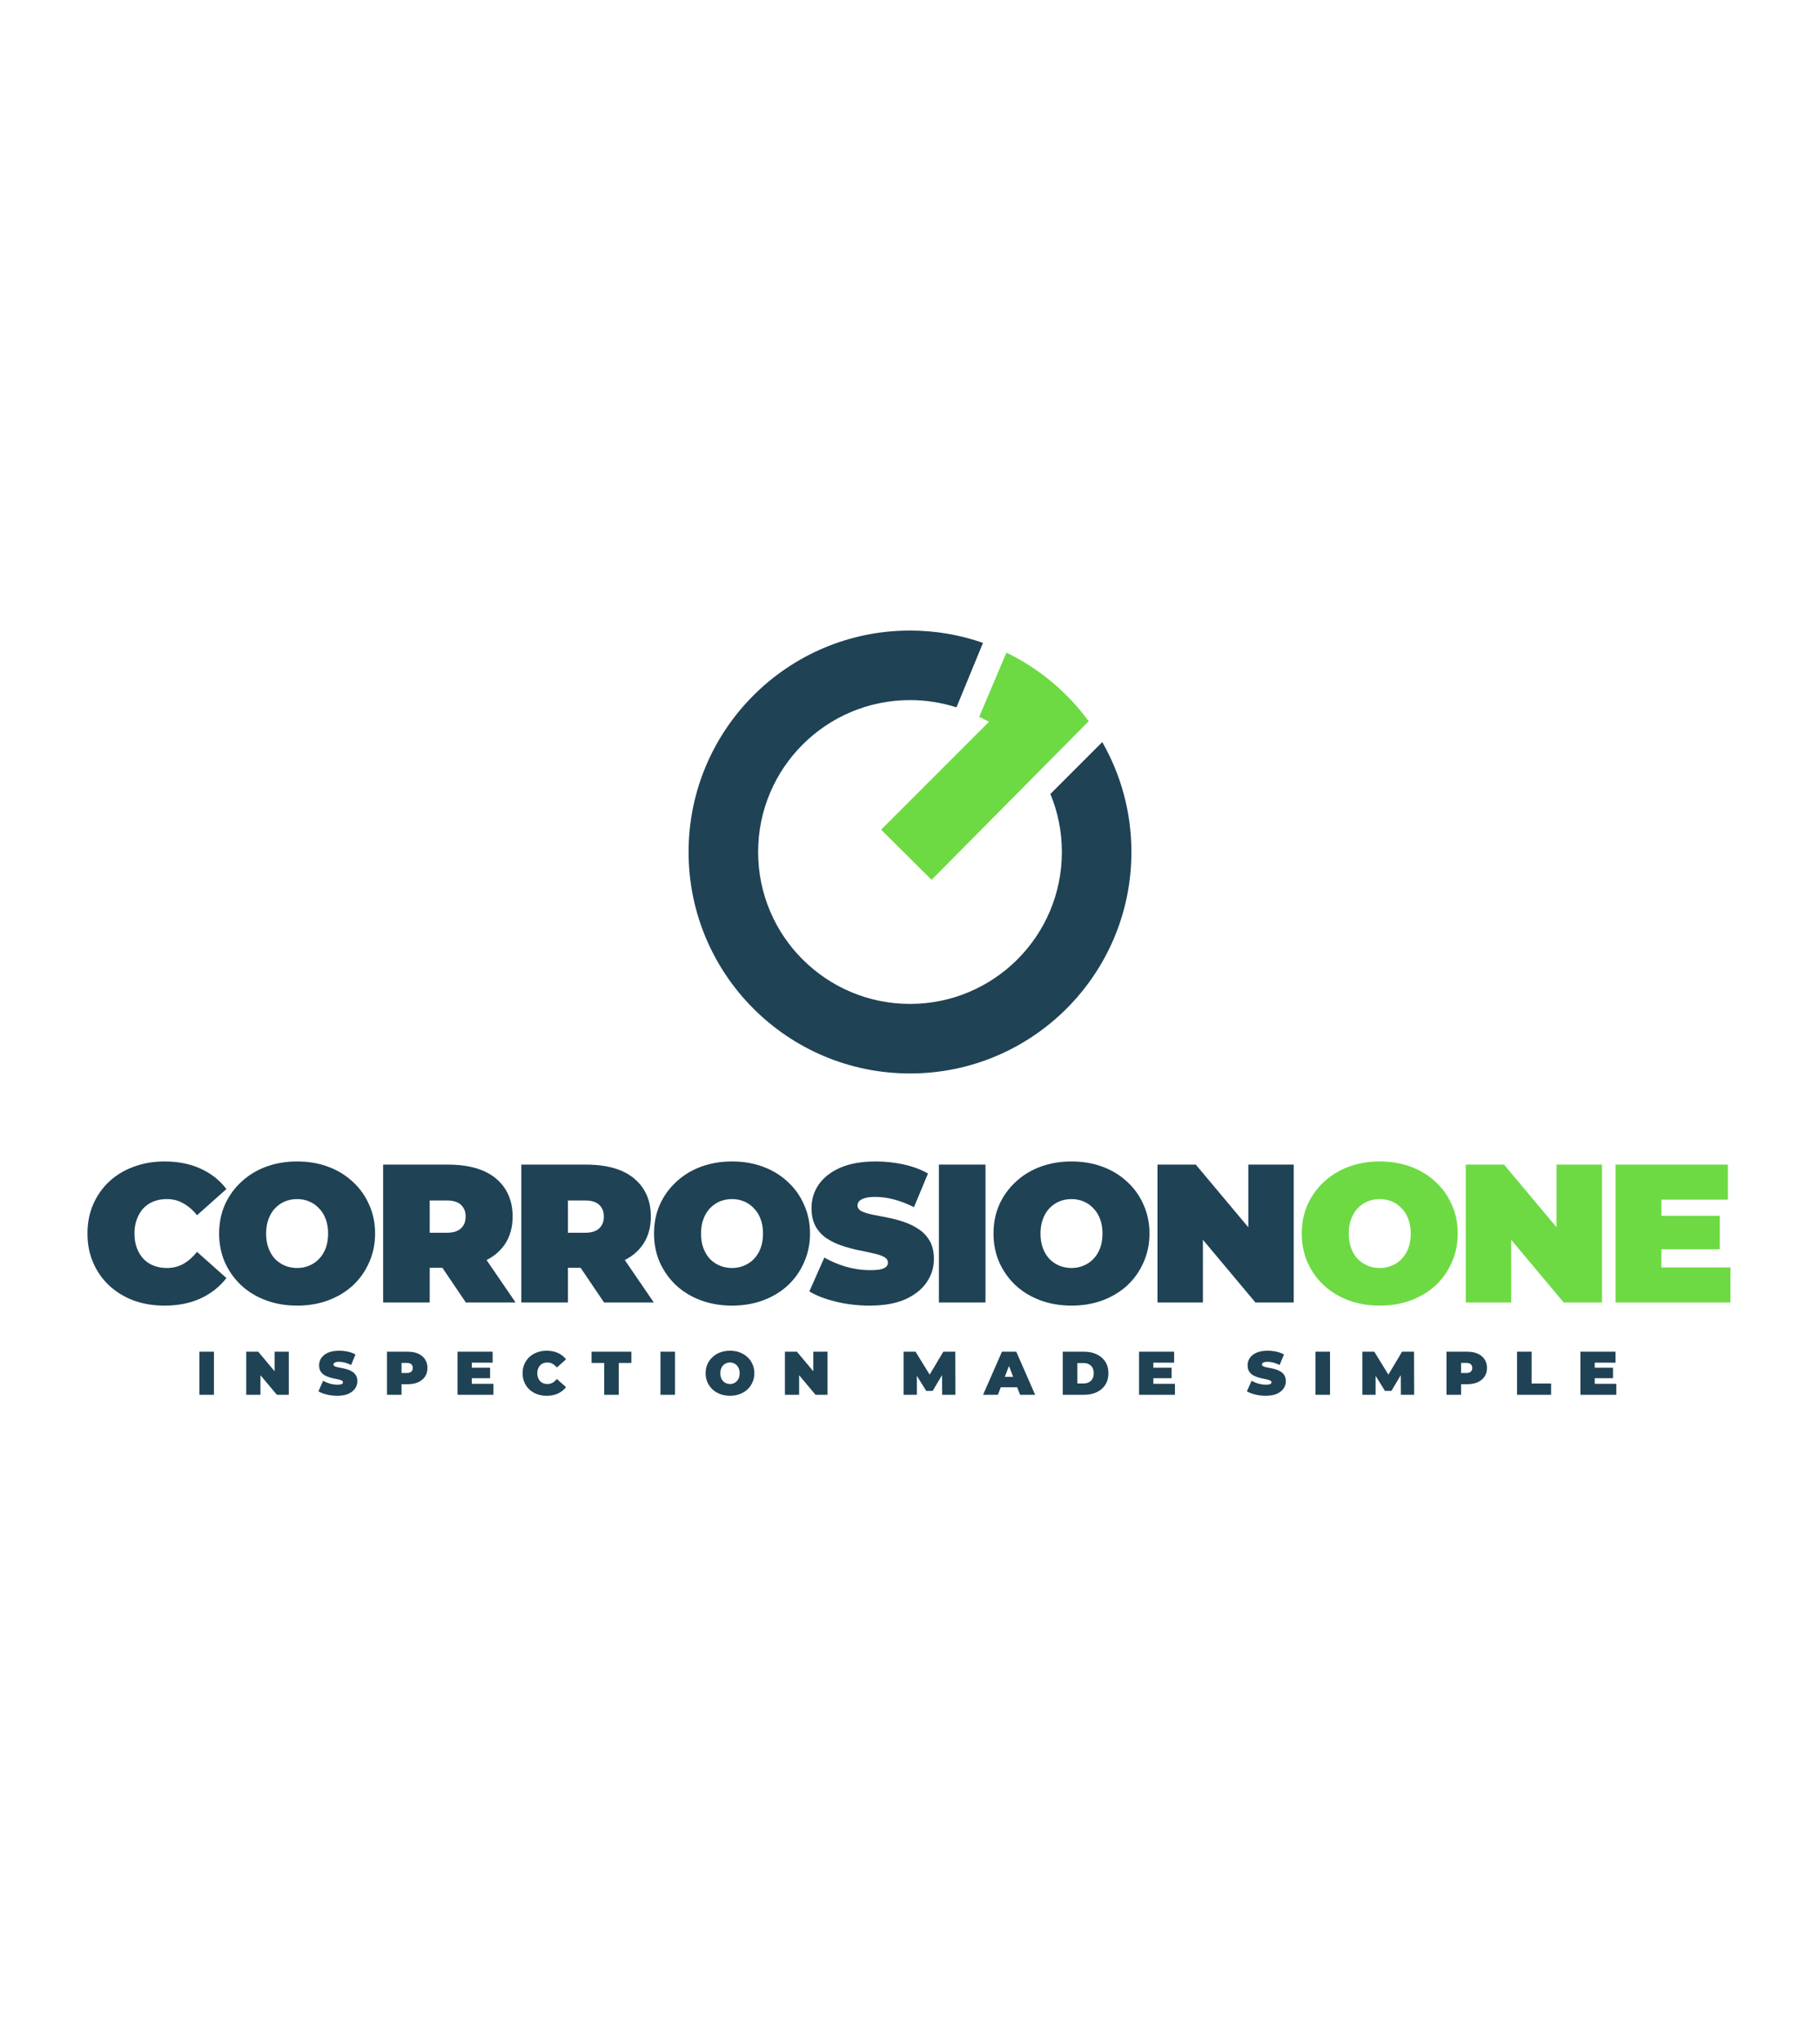 <svg width="950" height="1065" viewBox="0 0 1048 1065" fill="none" xmlns="http://www.w3.org/2000/svg">
<path fill-rule="evenodd" clip-rule="evenodd" d="M651.494 435.58C651.494 505.992 594.413 563.073 524 563.073C453.587 563.073 396.506 505.992 396.506 435.58C396.506 365.167 453.587 308.086 524 308.086C538.727 308.086 552.871 310.583 566.031 315.176L550.765 352.297C542.329 349.588 533.335 348.125 524 348.125C475.7 348.125 436.546 387.28 436.546 435.579C436.546 483.879 475.7 523.034 524 523.034C572.3 523.034 611.454 483.879 611.454 435.579C611.454 423.741 609.102 412.452 604.84 402.154L634.702 372.292C645.386 390.941 651.494 412.547 651.494 435.58Z" fill="#1F4255"/>
<path fill-rule="evenodd" clip-rule="evenodd" d="M626.9 360.291C614.629 343.549 598.371 329.913 579.525 320.781L563.871 357.724C564.648 358.123 565.419 358.533 566.183 358.955L569.519 360.561L507.357 422.726L536.433 451.596L626.9 360.291Z" fill="#6DDA43"/>
<path d="M94.697 696.724C88.331 696.724 82.419 695.741 76.963 693.776C71.582 691.735 66.883 688.863 62.866 685.159C58.925 681.455 55.855 677.071 53.658 672.007C51.46 666.943 50.361 661.349 50.361 655.227C50.361 649.105 51.46 643.511 53.658 638.447C55.855 633.383 58.925 628.999 62.866 625.295C66.883 621.591 71.582 618.757 76.963 616.792C82.419 614.751 88.331 613.73 94.697 613.73C102.504 613.73 109.4 615.091 115.388 617.812C121.451 620.533 126.453 624.464 130.394 629.603L113.455 644.683C111.105 641.735 108.491 639.467 105.611 637.88C102.807 636.217 99.623 635.386 96.061 635.386C93.257 635.386 90.718 635.839 88.445 636.746C86.171 637.653 84.201 638.976 82.533 640.715C80.942 642.453 79.691 644.569 78.782 647.064C77.872 649.482 77.417 652.204 77.417 655.227C77.417 658.25 77.872 661.009 78.782 663.504C79.691 665.922 80.942 668.001 82.533 669.739C84.201 671.478 86.171 672.801 88.445 673.708C90.718 674.615 93.257 675.068 96.061 675.068C99.623 675.068 102.807 674.275 105.611 672.687C108.491 671.024 111.105 668.719 113.455 665.771L130.394 680.851C126.453 685.915 121.451 689.845 115.388 692.642C109.4 695.363 102.504 696.724 94.697 696.724ZM171.082 696.724C164.64 696.724 158.653 695.703 153.121 693.662C147.664 691.622 142.927 688.749 138.91 685.046C134.893 681.266 131.748 676.845 129.474 671.78C127.277 666.716 126.178 661.198 126.178 655.227C126.178 649.18 127.277 643.662 129.474 638.674C131.748 633.609 134.893 629.226 138.91 625.522C142.927 621.743 147.664 618.833 153.121 616.792C158.653 614.751 164.64 613.73 171.082 613.73C177.6 613.73 183.588 614.751 189.044 616.792C194.501 618.833 199.238 621.743 203.255 625.522C207.272 629.226 210.379 633.609 212.577 638.674C214.85 643.662 215.987 649.18 215.987 655.227C215.987 661.198 214.85 666.716 212.577 671.78C210.379 676.845 207.272 681.266 203.255 685.046C199.238 688.749 194.501 691.622 189.044 693.662C183.588 695.703 177.6 696.724 171.082 696.724ZM171.082 675.068C173.584 675.068 175.895 674.615 178.017 673.708C180.215 672.801 182.11 671.516 183.701 669.853C185.369 668.114 186.657 666.036 187.567 663.617C188.476 661.123 188.931 658.326 188.931 655.227C188.931 652.128 188.476 649.369 187.567 646.95C186.657 644.456 185.369 642.378 183.701 640.715C182.11 638.976 180.215 637.653 178.017 636.746C175.895 635.839 173.584 635.386 171.082 635.386C168.581 635.386 166.232 635.839 164.034 636.746C161.912 637.653 160.017 638.976 158.35 640.715C156.758 642.378 155.508 644.456 154.598 646.95C153.689 649.369 153.234 652.128 153.234 655.227C153.234 658.326 153.689 661.123 154.598 663.617C155.508 666.036 156.758 668.114 158.35 669.853C160.017 671.516 161.912 672.801 164.034 673.708C166.232 674.615 168.581 675.068 171.082 675.068ZM220.609 694.909V615.545H257.783C269.986 615.545 279.269 618.228 285.635 623.594C292.003 628.961 295.186 636.255 295.186 645.476C295.186 651.599 293.708 656.89 290.751 661.349C287.797 665.733 283.591 669.097 278.132 671.44C272.752 673.783 266.348 674.955 258.92 674.955H235.501L247.438 663.957V694.909H220.609ZM268.242 694.909L248.688 665.998H277.109L296.891 694.909H268.242ZM247.438 666.905L235.501 654.774H257.214C260.929 654.774 263.657 653.942 265.401 652.279C267.218 650.616 268.128 648.349 268.128 645.476C268.128 642.604 267.218 640.337 265.401 638.674C263.657 637.011 260.929 636.179 257.214 636.179H235.501L247.438 624.048V666.905ZM300.201 694.909V615.545H337.375C349.576 615.545 358.861 618.228 365.227 623.594C371.594 628.961 374.777 636.255 374.777 645.476C374.777 651.599 373.299 656.89 370.343 661.349C367.387 665.733 363.181 669.097 357.724 671.44C352.344 673.783 345.939 674.955 338.512 674.955H315.093L327.03 663.957V694.909H300.201ZM347.834 694.909L328.28 665.998H356.701L376.482 694.909H347.834ZM327.03 666.905L315.093 654.774H336.807C340.521 654.774 343.249 653.942 344.992 652.279C346.811 650.616 347.72 648.349 347.72 645.476C347.72 642.604 346.811 640.337 344.992 638.674C343.249 637.011 340.521 636.179 336.807 636.179H315.093L327.03 624.048V666.905ZM421.513 696.724C415.072 696.724 409.084 695.703 403.551 693.662C398.094 691.622 393.359 688.749 389.341 685.046C385.324 681.266 382.179 676.845 379.905 671.78C377.708 666.716 376.608 661.198 376.608 655.227C376.608 649.18 377.708 643.662 379.905 638.674C382.179 633.609 385.324 629.226 389.341 625.522C393.359 621.743 398.094 618.833 403.551 616.792C409.084 614.751 415.072 613.73 421.513 613.73C428.032 613.73 434.018 614.751 439.475 616.792C444.932 618.833 449.669 621.743 453.685 625.522C457.703 629.226 460.81 633.609 463.007 638.674C465.281 643.662 466.418 649.18 466.418 655.227C466.418 661.198 465.281 666.716 463.007 671.78C460.81 676.845 457.703 681.266 453.685 685.046C449.669 688.749 444.932 691.622 439.475 693.662C434.018 695.703 428.032 696.724 421.513 696.724ZM421.513 675.068C424.014 675.068 426.327 674.615 428.448 673.708C430.647 672.801 432.54 671.516 434.132 669.853C435.8 668.114 437.088 666.036 437.997 663.617C438.906 661.123 439.361 658.326 439.361 655.227C439.361 652.128 438.906 649.369 437.997 646.95C437.088 644.456 435.8 642.378 434.132 640.715C432.54 638.976 430.647 637.653 428.448 636.746C426.327 635.839 424.014 635.386 421.513 635.386C419.012 635.386 416.664 635.839 414.465 636.746C412.344 637.653 410.448 638.976 408.78 640.715C407.189 642.378 405.938 644.456 405.029 646.95C404.119 649.369 403.665 652.128 403.665 655.227C403.665 658.326 404.119 661.123 405.029 663.617C405.938 666.036 407.189 668.114 408.78 669.853C410.448 671.516 412.344 672.801 414.465 673.708C416.664 674.615 419.012 675.068 421.513 675.068ZM500.713 696.724C494.043 696.724 487.6 695.968 481.387 694.456C475.171 692.944 470.056 690.979 466.039 688.56L474.679 669.059C478.468 671.251 482.674 673.027 487.298 674.388C491.996 675.673 496.544 676.315 500.94 676.315C503.516 676.315 505.525 676.164 506.965 675.862C508.481 675.484 509.58 674.993 510.262 674.388C510.944 673.708 511.285 672.914 511.285 672.007C511.285 670.571 510.489 669.437 508.898 668.606C507.306 667.774 505.184 667.094 502.532 666.565C499.954 665.96 497.112 665.355 494.005 664.751C490.897 664.071 487.753 663.201 484.57 662.143C481.461 661.085 478.582 659.687 475.93 657.948C473.352 656.21 471.269 653.942 469.677 651.145C468.086 648.273 467.29 644.721 467.29 640.488C467.29 635.575 468.654 631.115 471.383 627.109C474.186 623.028 478.317 619.777 483.774 617.359C489.305 614.94 496.165 613.73 504.351 613.73C509.731 613.73 515.037 614.297 520.266 615.431C525.496 616.565 530.194 618.303 534.363 620.647L526.291 640.034C522.35 638.069 518.522 636.595 514.809 635.613C511.172 634.63 507.608 634.139 504.123 634.139C501.546 634.139 499.5 634.365 497.984 634.819C496.467 635.272 495.37 635.877 494.688 636.633C494.08 637.389 493.778 638.22 493.778 639.127C493.778 640.488 494.574 641.584 496.165 642.415C497.757 643.171 499.841 643.814 502.418 644.343C505.07 644.872 507.949 645.439 511.058 646.043C514.241 646.648 517.385 647.48 520.494 648.538C523.6 649.596 526.442 650.994 529.02 652.733C531.672 654.471 533.795 656.739 535.386 659.535C536.978 662.332 537.773 665.809 537.773 669.966C537.773 674.804 536.37 679.263 533.567 683.345C530.839 687.351 526.746 690.601 521.289 693.095C515.833 695.514 508.973 696.724 500.713 696.724ZM540.64 694.909V615.545H567.47V694.909H540.64ZM616.991 696.724C610.548 696.724 604.562 695.703 599.029 693.662C593.572 691.622 588.835 688.749 584.819 685.046C580.803 681.266 577.657 676.845 575.383 671.78C573.186 666.716 572.086 661.198 572.086 655.227C572.086 649.18 573.186 643.662 575.383 638.674C577.657 633.609 580.803 629.226 584.819 625.522C588.835 621.743 593.572 618.833 599.029 616.792C604.562 614.751 610.548 613.73 616.991 613.73C623.508 613.73 629.496 614.751 634.953 616.792C640.41 618.833 645.147 621.743 649.163 625.522C653.18 629.226 656.288 633.609 658.485 638.674C660.759 643.662 661.896 649.18 661.896 655.227C661.896 661.198 660.759 666.716 658.485 671.78C656.288 676.845 653.18 681.266 649.163 685.046C645.147 688.749 640.41 691.622 634.953 693.662C629.496 695.703 623.508 696.724 616.991 696.724ZM616.991 675.068C619.492 675.068 621.803 674.615 623.926 673.708C626.123 672.801 628.018 671.516 629.61 669.853C631.278 668.114 632.566 666.036 633.475 663.617C634.385 661.123 634.839 658.326 634.839 655.227C634.839 652.128 634.385 649.369 633.475 646.95C632.566 644.456 631.278 642.378 629.61 640.715C628.018 638.976 626.123 637.653 623.926 636.746C621.803 635.839 619.492 635.386 616.991 635.386C614.49 635.386 612.14 635.839 609.943 636.746C607.82 637.653 605.926 638.976 604.259 640.715C602.667 642.378 601.416 644.456 600.507 646.95C599.598 649.369 599.143 652.128 599.143 655.227C599.143 658.326 599.598 661.123 600.507 663.617C601.416 666.036 602.667 668.114 604.259 669.853C605.926 671.516 607.82 672.801 609.943 673.708C612.14 674.615 614.49 675.068 616.991 675.068ZM666.518 694.909V615.545H688.572L729.043 663.844H718.812V615.545H744.959V694.909H722.905L682.433 646.61H692.665V694.909H666.518Z" fill="#1F4255"/>
<path d="M794.491 696.724C788.05 696.724 782.062 695.703 776.529 693.662C771.073 691.622 766.337 688.749 762.319 685.046C758.303 681.266 755.157 676.845 752.883 671.78C750.686 666.716 749.586 661.198 749.586 655.227C749.586 649.18 750.686 643.662 752.883 638.674C755.157 633.609 758.303 629.226 762.319 625.522C766.337 621.743 771.073 618.833 776.529 616.792C782.062 614.751 788.05 613.73 794.491 613.73C801.01 613.73 806.996 614.751 812.453 616.792C817.91 618.833 822.647 621.743 826.664 625.522C830.682 629.226 833.788 633.609 835.986 638.674C838.259 643.662 839.396 649.18 839.396 655.227C839.396 661.198 838.259 666.716 835.986 671.78C833.788 676.845 830.682 681.266 826.664 685.046C822.647 688.749 817.91 691.622 812.453 693.662C806.996 695.703 801.01 696.724 794.491 696.724ZM794.491 675.068C796.992 675.068 799.305 674.615 801.426 673.708C803.625 672.801 805.518 671.516 807.11 669.853C808.778 668.114 810.066 666.036 810.975 663.617C811.885 661.123 812.339 658.326 812.339 655.227C812.339 652.128 811.885 649.369 810.975 646.95C810.066 644.456 808.778 642.378 807.11 640.715C805.518 638.976 803.625 637.653 801.426 636.746C799.305 635.839 796.992 635.386 794.491 635.386C791.99 635.386 789.642 635.839 787.443 636.746C785.322 637.653 783.427 638.976 781.759 640.715C780.167 642.378 778.917 644.456 778.007 646.95C777.098 649.369 776.643 652.128 776.643 655.227C776.643 658.326 777.098 661.123 778.007 663.617C778.917 666.036 780.167 668.114 781.759 669.853C783.427 671.516 785.322 672.801 787.443 673.708C789.642 674.615 791.99 675.068 794.491 675.068ZM844.02 694.909V615.545H866.074L906.545 663.844H896.314V615.545H922.461V694.909H900.407L859.935 646.61H870.167V694.909H844.02ZM930.271 694.909V615.545H994.957V635.726H956.646V674.728H996.435V694.909H930.271ZM954.827 664.297V645.023H990.296V664.297H954.827Z" fill="#6DDA43"/>
<path d="M114.812 748.056V723.254H123.196V748.056H114.812ZM141.798 748.056V723.254H148.69L161.337 738.348H158.14V723.254H166.311V748.056H159.419L146.772 732.962H149.969V748.056H141.798ZM194.188 748.623C192.104 748.623 190.091 748.387 188.149 747.914C186.207 747.442 184.608 746.828 183.353 746.072L186.053 739.978C187.237 740.663 188.552 741.218 189.996 741.643C191.465 742.045 192.886 742.245 194.259 742.245C195.065 742.245 195.692 742.198 196.142 742.104C196.616 741.985 196.959 741.832 197.173 741.643C197.386 741.43 197.492 741.182 197.492 740.899C197.492 740.45 197.244 740.096 196.746 739.836C196.249 739.576 195.586 739.364 194.757 739.198C193.952 739.009 193.063 738.82 192.092 738.631C191.121 738.419 190.138 738.147 189.144 737.816C188.173 737.486 187.273 737.049 186.444 736.506C185.639 735.962 184.987 735.254 184.49 734.38C183.992 733.482 183.744 732.372 183.744 731.049C183.744 729.514 184.17 728.12 185.023 726.868C185.899 725.593 187.19 724.577 188.895 723.821C190.624 723.065 192.767 722.688 195.325 722.688C197.007 722.688 198.665 722.865 200.299 723.219C201.933 723.573 203.402 724.117 204.704 724.849L202.182 730.907C200.95 730.293 199.754 729.833 198.594 729.526C197.457 729.219 196.344 729.065 195.254 729.065C194.449 729.065 193.809 729.136 193.336 729.278C192.862 729.419 192.519 729.608 192.306 729.845C192.116 730.081 192.021 730.341 192.021 730.624C192.021 731.049 192.27 731.392 192.767 731.651C193.265 731.888 193.916 732.089 194.721 732.254C195.55 732.419 196.45 732.596 197.421 732.785C198.416 732.974 199.399 733.234 200.37 733.565C201.341 733.895 202.229 734.332 203.034 734.876C203.863 735.419 204.526 736.128 205.024 737.002C205.521 737.875 205.77 738.962 205.77 740.261C205.77 741.773 205.332 743.166 204.455 744.442C203.603 745.694 202.324 746.71 200.619 747.489C198.913 748.245 196.77 748.623 194.188 748.623ZM222.83 748.056V723.254H234.803C237.124 723.254 239.124 723.632 240.807 724.388C242.512 725.144 243.826 726.231 244.75 727.648C245.674 729.041 246.136 730.695 246.136 732.608C246.136 734.521 245.674 736.175 244.75 737.568C243.826 738.962 242.512 740.049 240.807 740.828C239.124 741.584 237.124 741.962 234.803 741.962H227.484L231.215 738.383V748.056H222.83ZM231.215 739.305L227.484 735.513H234.27C235.43 735.513 236.282 735.254 236.828 734.734C237.396 734.214 237.68 733.506 237.68 732.608C237.68 731.71 237.396 731.002 236.828 730.482C236.282 729.963 235.43 729.703 234.27 729.703H227.484L231.215 725.912V739.305ZM263.451 748.056V723.254H283.665V729.561H271.693V741.749H284.127V748.056H263.451ZM271.124 738.49V732.466H282.209V738.49H271.124ZM314.781 748.623C312.791 748.623 310.944 748.316 309.238 747.702C307.556 747.064 306.089 746.166 304.833 745.009C303.602 743.852 302.643 742.481 301.956 740.899C301.268 739.316 300.925 737.568 300.925 735.655C300.925 733.742 301.268 731.994 301.956 730.411C302.643 728.829 303.602 727.459 304.833 726.301C306.089 725.144 307.556 724.258 309.238 723.644C310.944 723.006 312.791 722.688 314.781 722.688C317.219 722.688 319.376 723.113 321.246 723.963C323.142 724.813 324.705 726.042 325.936 727.648L320.642 732.36C319.909 731.439 319.092 730.73 318.191 730.234C317.315 729.715 316.321 729.455 315.207 729.455C314.331 729.455 313.537 729.596 312.827 729.88C312.116 730.163 311.5 730.577 310.979 731.12C310.482 731.663 310.091 732.325 309.807 733.104C309.523 733.86 309.381 734.71 309.381 735.655C309.381 736.6 309.523 737.462 309.807 738.242C310.091 738.998 310.482 739.647 310.979 740.19C311.5 740.734 312.116 741.147 312.827 741.43C313.537 741.714 314.331 741.856 315.207 741.856C316.321 741.856 317.315 741.608 318.191 741.112C319.092 740.592 319.909 739.871 320.642 738.95L325.936 743.663C324.705 745.245 323.142 746.473 321.246 747.347C319.376 748.198 317.219 748.623 314.781 748.623ZM347.905 748.056V729.738H340.622V723.254H363.572V729.738H356.289V748.056H347.905ZM380.315 748.056V723.254H388.699V748.056H380.315ZM420.341 748.623C418.326 748.623 416.456 748.304 414.728 747.666C413.022 747.028 411.541 746.131 410.287 744.973C409.031 743.792 408.049 742.411 407.338 740.828C406.651 739.246 406.308 737.521 406.308 735.655C406.308 733.765 406.651 732.041 407.338 730.482C408.049 728.9 409.031 727.53 410.287 726.372C411.541 725.191 413.022 724.282 414.728 723.644C416.456 723.006 418.326 722.688 420.341 722.688C422.376 722.688 424.248 723.006 425.954 723.644C427.659 724.282 429.139 725.191 430.394 726.372C431.649 727.53 432.62 728.9 433.308 730.482C434.018 732.041 434.373 733.765 434.373 735.655C434.373 737.521 434.018 739.246 433.308 740.828C432.62 742.411 431.649 743.792 430.394 744.973C429.139 746.131 427.659 747.028 425.954 747.666C424.248 748.304 422.376 748.623 420.341 748.623ZM420.341 741.856C421.122 741.856 421.843 741.714 422.508 741.43C423.193 741.147 423.787 740.745 424.284 740.226C424.804 739.682 425.208 739.033 425.492 738.277C425.776 737.498 425.918 736.624 425.918 735.655C425.918 734.687 425.776 733.825 425.492 733.069C425.208 732.289 424.804 731.64 424.284 731.12C423.787 730.577 423.193 730.163 422.508 729.88C421.843 729.596 421.122 729.455 420.341 729.455C419.559 729.455 418.824 729.596 418.138 729.88C417.474 730.163 416.882 730.577 416.362 731.12C415.864 731.64 415.474 732.289 415.189 733.069C414.905 733.825 414.763 734.687 414.763 735.655C414.763 736.624 414.905 737.498 415.189 738.277C415.474 739.033 415.864 739.682 416.362 740.226C416.882 740.745 417.474 741.147 418.138 741.43C418.824 741.714 419.559 741.856 420.341 741.856ZM451.982 748.056V723.254H458.874L471.521 738.348H468.324V723.254H476.495V748.056H469.603L456.955 732.962H460.153V748.056H451.982ZM520.316 748.056V723.254H527.208L537.155 739.446H533.532L543.195 723.254H550.087L550.158 748.056H542.52L542.449 734.734H543.657L537.049 745.824H533.354L526.462 734.734H527.954V748.056H520.316ZM566.077 748.056L576.948 723.254H585.19L596.061 748.056H587.393L579.364 727.223H582.632L574.603 748.056H566.077ZM572.543 743.733L574.674 737.71H586.114L588.245 743.733H572.543ZM611.964 748.056V723.254H624.221C626.992 723.254 629.432 723.762 631.539 724.778C633.647 725.77 635.294 727.187 636.477 729.03C637.662 730.872 638.253 733.081 638.253 735.655C638.253 738.206 637.662 740.415 636.477 742.281C635.294 744.123 633.647 745.552 631.539 746.568C629.432 747.56 626.992 748.056 624.221 748.056H611.964ZM620.348 741.537H623.865C625.05 741.537 626.08 741.312 626.956 740.863C627.857 740.415 628.555 739.753 629.052 738.879C629.549 737.982 629.798 736.907 629.798 735.655C629.798 734.38 629.549 733.305 629.052 732.431C628.555 731.557 627.857 730.896 626.956 730.447C626.08 729.998 625.05 729.774 623.865 729.774H620.348V741.537ZM655.881 748.056V723.254H676.096V729.561H664.123V741.749H676.557V748.056H655.881ZM663.555 738.49V732.466H674.639V738.49H663.555ZM728.839 748.623C726.754 748.623 724.741 748.387 722.8 747.914C720.857 747.442 719.258 746.828 718.004 746.072L720.704 739.978C721.887 740.663 723.201 741.218 724.647 741.643C726.114 742.045 727.535 742.245 728.91 742.245C729.715 742.245 730.342 742.198 730.793 742.104C731.266 741.985 731.61 741.832 731.823 741.643C732.036 741.43 732.143 741.182 732.143 740.899C732.143 740.45 731.894 740.096 731.397 739.836C730.9 739.576 730.235 739.364 729.408 739.198C728.601 739.009 727.713 738.82 726.743 738.631C725.771 738.419 724.789 738.147 723.795 737.816C722.823 737.486 721.922 737.049 721.094 736.506C720.288 735.962 719.638 735.254 719.141 734.38C718.643 733.482 718.394 732.372 718.394 731.049C718.394 729.514 718.821 728.12 719.673 726.868C720.549 725.593 721.841 724.577 723.546 723.821C725.274 723.065 727.418 722.688 729.976 722.688C731.656 722.688 733.315 722.865 734.95 723.219C736.584 723.573 738.051 724.117 739.355 724.849L736.832 730.907C735.6 730.293 734.404 729.833 733.244 729.526C732.108 729.219 730.994 729.065 729.905 729.065C729.099 729.065 728.459 729.136 727.987 729.278C727.512 729.419 727.169 729.608 726.956 729.845C726.766 730.081 726.672 730.341 726.672 730.624C726.672 731.049 726.921 731.392 727.418 731.651C727.915 731.888 728.566 732.089 729.372 732.254C730.2 732.419 731.1 732.596 732.072 732.785C733.067 732.974 734.049 733.234 735.021 733.565C735.991 733.895 736.879 734.332 737.685 734.876C738.513 735.419 739.177 736.128 739.675 737.002C740.172 737.875 740.421 738.962 740.421 740.261C740.421 741.773 739.982 743.166 739.106 744.442C738.254 745.694 736.975 746.71 735.269 747.489C733.564 748.245 731.42 748.623 728.839 748.623ZM757.48 748.056V723.254H765.864V748.056H757.48ZM784.467 748.056V723.254H791.36L801.307 739.446H797.683L807.346 723.254H814.238L814.309 748.056H806.671L806.6 734.734H807.808L801.2 745.824H797.506L790.614 734.734H792.106V748.056H784.467ZM832.928 748.056V723.254H844.901C847.221 723.254 849.222 723.632 850.905 724.388C852.61 725.144 853.924 726.231 854.848 727.648C855.772 729.041 856.233 730.695 856.233 732.608C856.233 734.521 855.772 736.175 854.848 737.568C853.924 738.962 852.61 740.049 850.905 740.828C849.222 741.584 847.221 741.962 844.901 741.962H837.582L841.313 738.383V748.056H832.928ZM841.313 739.305L837.582 735.513H844.368C845.528 735.513 846.38 735.254 846.926 734.734C847.494 734.214 847.778 733.506 847.778 732.608C847.778 731.71 847.494 731.002 846.926 730.482C846.38 729.963 845.528 729.703 844.368 729.703H837.582L841.313 725.912V739.305ZM873.549 748.056V723.254H881.933V741.572H893.159V748.056H873.549ZM910.039 748.056V723.254H930.254V729.561H918.281V741.749H930.715V748.056H910.039ZM917.713 738.49V732.466H928.797V738.49H917.713Z" fill="#1F4255"/>
</svg>
